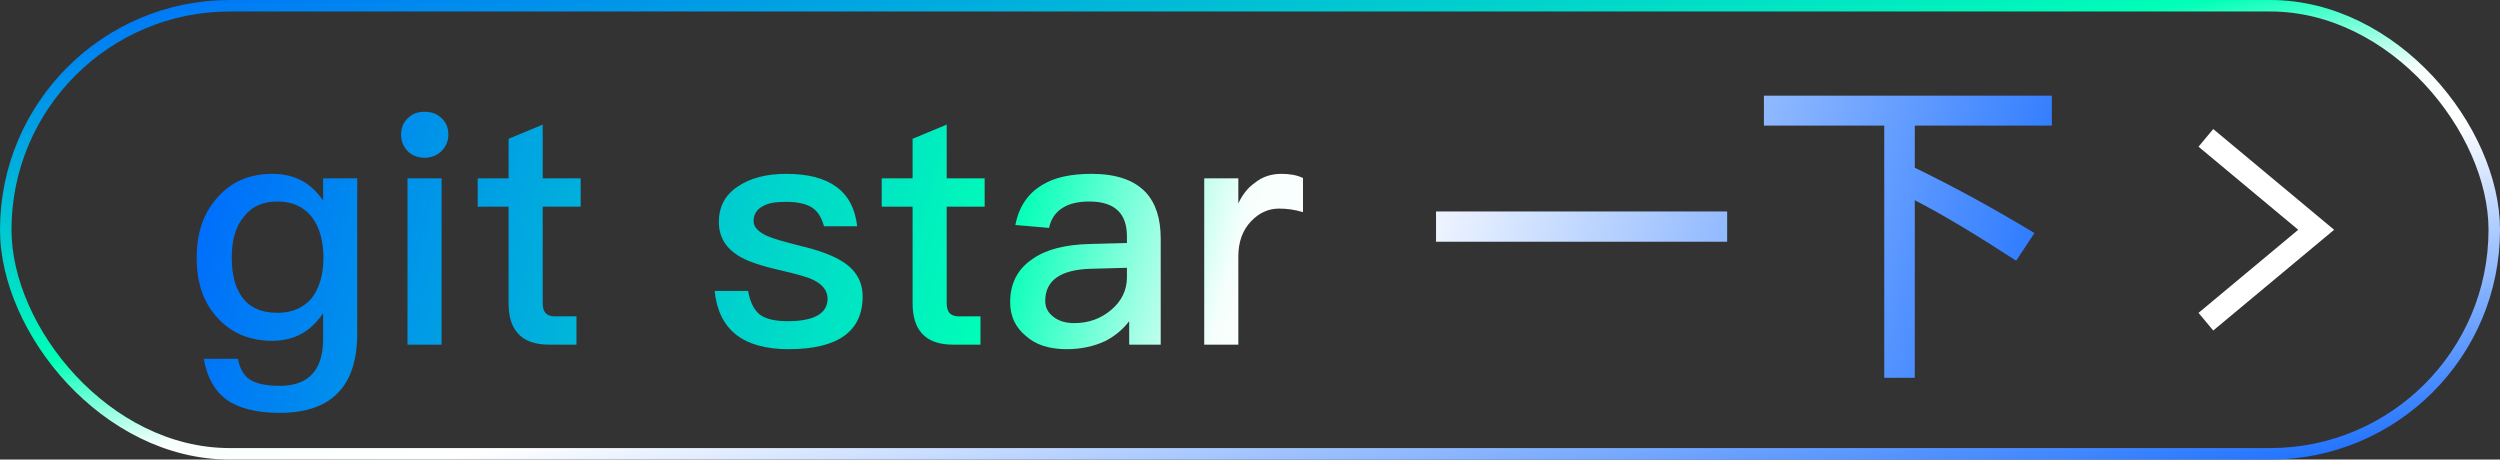 <svg xmlns="http://www.w3.org/2000/svg" xmlns:xlink="http://www.w3.org/1999/xlink" fill="none" version="1.1" width="108.8" height="20" viewBox="0 0 108.8 20"><rect x="0" y="0" width="108.8" height="20" fill="#333333" stroke="none"/><defs><linearGradient x1="0.017" y1="-0.05" x2="1.019" y2="1.019" id="master_svg0_1_6465"><stop offset="0%" stop-color="#0066FF" stop-opacity="1"/><stop offset="42.24%" stop-color="#00FFB7" stop-opacity="1"/><stop offset="53.547%" stop-color="#F7FFFD" stop-opacity="1"/><stop offset="60.372%" stop-color="#FFFFFF" stop-opacity="1"/><stop offset="100%" stop-color="#005EFF" stop-opacity="1"/></linearGradient><linearGradient x1="9.386" y1="-0.997" x2="92.538" y2="20.386" gradientUnits="userSpaceOnUse" id="master_svg1_1_6465"><stop offset="0%" stop-color="#0066FF" stop-opacity="1"/><stop offset="42.24%" stop-color="#00FFB7" stop-opacity="1"/><stop offset="53.547%" stop-color="#F7FFFD" stop-opacity="1"/><stop offset="60.372%" stop-color="#FFFFFF" stop-opacity="1"/><stop offset="100%" stop-color="#005EFF" stop-opacity="1"/></linearGradient></defs><g><rect x="0.25" y="0.25" width="108.3" height="19.5" rx="9.75" stroke="url(#master_svg0_1_6465)" fill-opacity="0" fill="none" stroke-width="0.5"/><g><path d="M11.85,7.566C10.87,7.566,10.072,7.902,9.47,8.588C8.854,9.26,8.56,10.128,8.56,11.22C8.56,12.312,8.854,13.18,9.47,13.838C10.072,14.496,10.87,14.832,11.85,14.832C12.802,14.832,13.53,14.426,14.062,13.628L14.062,14.748C14.062,16.106,13.432,16.792,12.172,16.792C11.584,16.792,11.15,16.694,10.884,16.526C10.604,16.344,10.436,16.036,10.352,15.616L8.868,15.616C9.008,16.414,9.33,17.002,9.862,17.394C10.394,17.772,11.164,17.968,12.172,17.968C14.412,17.968,15.546,16.82,15.546,14.524L15.546,7.762L14.062,7.762L14.062,8.728C13.53,7.944,12.802,7.566,11.85,7.566ZM12.074,8.77C12.704,8.77,13.194,8.98,13.558,9.428C13.894,9.862,14.076,10.464,14.076,11.22C14.076,11.962,13.894,12.55,13.558,12.984C13.194,13.404,12.704,13.614,12.074,13.614C11.346,13.614,10.828,13.362,10.506,12.886C10.226,12.48,10.086,11.92,10.086,11.22C10.086,10.45,10.254,9.848,10.618,9.428C10.954,8.98,11.444,8.77,12.074,8.77ZM18.476,4.864C18.182,4.864,17.944,4.948,17.748,5.144C17.552,5.326,17.454,5.564,17.454,5.858C17.454,6.138,17.552,6.39,17.748,6.586C17.944,6.768,18.182,6.866,18.476,6.866C18.756,6.866,19.008,6.768,19.204,6.586C19.4,6.39,19.512,6.152,19.512,5.858C19.512,5.564,19.414,5.326,19.218,5.144C19.022,4.948,18.77,4.864,18.476,4.864ZM17.734,7.762L17.734,15L19.218,15L19.218,7.762L17.734,7.762ZM23.618,5.424L22.134,6.04L22.134,7.762L20.79,7.762L20.79,8.994L22.134,8.994L22.134,13.194C22.134,13.768,22.26,14.202,22.54,14.51C22.82,14.832,23.282,15,23.898,15L25.088,15L25.088,13.768L24.136,13.768C23.954,13.768,23.828,13.712,23.744,13.628C23.66,13.53,23.618,13.39,23.618,13.194L23.618,8.994L25.27,8.994L25.27,7.762L23.618,7.762L23.618,5.424ZM34.224,7.566C33.356,7.566,32.642,7.748,32.096,8.126C31.55,8.49,31.284,9.008,31.284,9.666C31.284,10.282,31.564,10.772,32.124,11.122C32.46,11.346,33.062,11.556,33.916,11.752C34.658,11.92,35.148,12.06,35.372,12.172C35.792,12.368,36.016,12.648,36.016,12.998C36.016,13.642,35.428,13.978,34.28,13.978C33.72,13.978,33.328,13.88,33.076,13.698C32.824,13.502,32.642,13.152,32.558,12.662L31.102,12.662C31.27,14.342,32.334,15.196,34.322,15.196C36.464,15.196,37.542,14.426,37.542,12.9C37.542,12.256,37.248,11.752,36.674,11.388C36.282,11.136,35.666,10.898,34.84,10.702C34.112,10.52,33.636,10.38,33.384,10.268C32.992,10.086,32.796,9.876,32.796,9.624C32.796,9.344,32.922,9.12,33.188,8.98C33.412,8.84,33.748,8.784,34.196,8.784C34.7,8.784,35.092,8.868,35.344,9.036C35.582,9.19,35.75,9.456,35.862,9.848L37.304,9.848C37.136,8.322,36.1,7.566,34.224,7.566ZM41.2,5.424L39.716,6.04L39.716,7.762L38.372,7.762L38.372,8.994L39.716,8.994L39.716,13.194C39.716,13.768,39.842,14.202,40.122,14.51C40.402,14.832,40.864,15,41.48,15L42.67,15L42.67,13.768L41.718,13.768C41.536,13.768,41.41,13.712,41.326,13.628C41.242,13.53,41.2,13.39,41.2,13.194L41.2,8.994L42.852,8.994L42.852,7.762L41.2,7.762L41.2,5.424ZM47.504,7.566C46.608,7.566,45.88,7.72,45.348,8.056C44.732,8.42,44.34,9.008,44.186,9.792L45.656,9.918C45.74,9.512,45.95,9.218,46.286,9.022C46.566,8.854,46.944,8.77,47.406,8.77C48.498,8.77,49.044,9.274,49.044,10.282L49.044,10.576L47.42,10.618C46.356,10.646,45.516,10.856,44.928,11.276C44.284,11.71,43.962,12.34,43.962,13.152C43.962,13.754,44.186,14.244,44.648,14.622C45.068,15,45.656,15.196,46.412,15.196C47.056,15.196,47.616,15.07,48.092,14.846C48.512,14.636,48.862,14.342,49.142,13.978L49.142,15L50.514,15L50.514,10.38C50.514,9.498,50.29,8.826,49.856,8.364C49.352,7.832,48.568,7.566,47.504,7.566ZM49.044,11.654L49.044,12.074C49.044,12.634,48.806,13.11,48.358,13.488C47.91,13.866,47.378,14.062,46.748,14.062C46.37,14.062,46.062,13.964,45.838,13.782C45.6,13.6,45.488,13.376,45.488,13.096C45.488,12.2,46.16,11.724,47.518,11.696L49.044,11.654ZM55.768,7.566C55.32,7.566,54.928,7.692,54.592,7.972C54.312,8.168,54.074,8.462,53.892,8.854L53.892,7.762L52.408,7.762L52.408,15L53.892,15L53.892,11.164C53.892,10.534,54.074,10.016,54.452,9.624C54.802,9.26,55.208,9.078,55.656,9.078C55.992,9.078,56.342,9.12,56.706,9.232L56.706,7.748C56.454,7.622,56.132,7.566,55.768,7.566ZM62.496,9.204L62.496,10.52L75.166,10.52L75.166,9.204L62.496,9.204ZM76.766,4.164L76.766,5.466L82.002,5.466L82.002,16.442L83.332,16.442L83.332,8.714C84.508,9.316,85.978,10.198,87.742,11.346L88.54,10.142C86.776,9.078,85.04,8.126,83.332,7.3L83.332,5.466L89.296,5.466L89.296,4.164L76.766,4.164Z" fill="url(#master_svg1_1_6465)" fill-opacity="1"/></g><g><path d="M100.019,10L95.68,13.616L96.32,14.384L101.581,10L96.32,5.616L95.68,6.384L100.019,10Z" fill-rule="evenodd" fill="#FFFFFF" fill-opacity="1"/></g></g></svg>